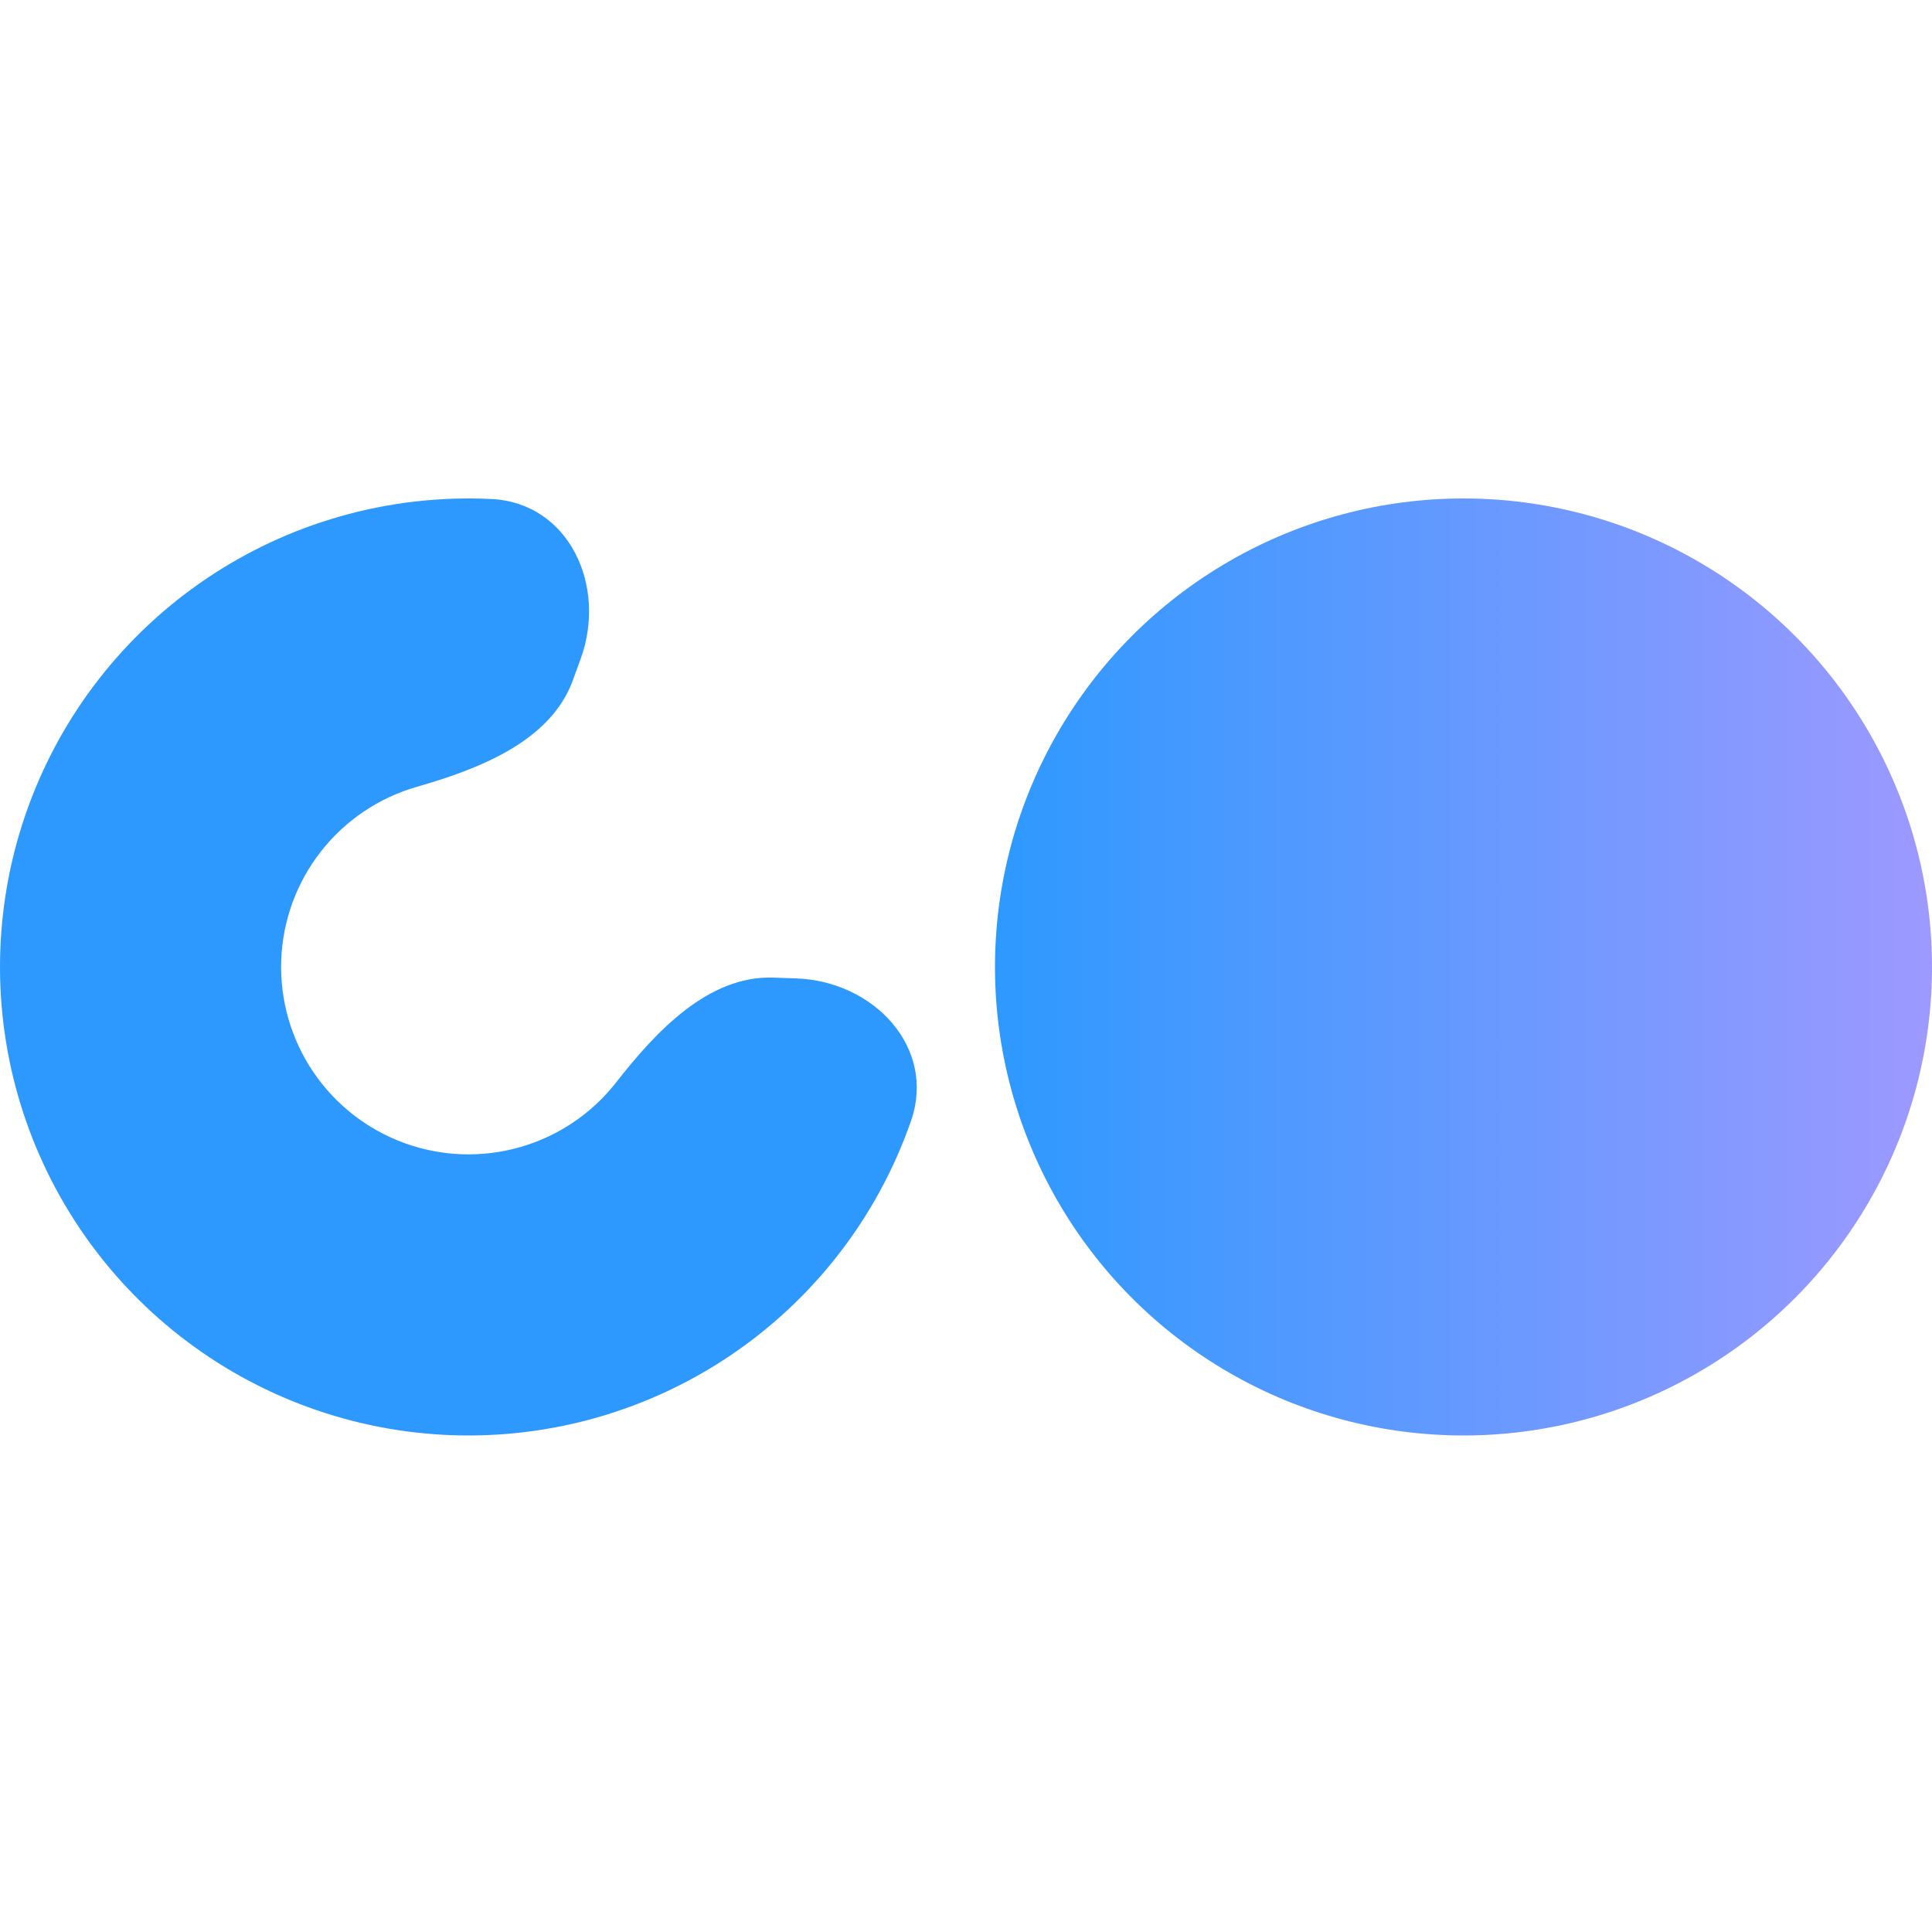 <svg width="1000" height="1000" viewBox="0 0 1000 1000" fill="none" xmlns="http://www.w3.org/2000/svg">
<path d="M300.558 340.987C314.3 303.232 294.523 260.262 254.393 258.292C227.987 256.995 201.385 260.017 175.658 267.394C126.431 281.51 82.936 310.847 51.407 351.202C19.879 391.557 1.935 440.857 0.148 492.037C-1.64 543.217 12.822 593.648 41.458 636.104C70.095 678.56 111.438 710.86 159.56 728.375C207.683 745.891 260.115 747.722 309.342 733.606C358.569 719.49 402.064 690.153 433.593 649.798C450.07 628.708 462.837 605.174 471.527 580.206C484.733 542.26 452.301 507.826 412.147 506.424L400.35 506.012C366.711 504.838 339.66 533.695 318.937 560.219V560.219C306.326 576.361 288.928 588.096 269.237 593.742C249.546 599.389 228.573 598.656 209.324 591.65C190.075 584.644 173.538 571.724 162.083 554.742C150.629 537.759 144.844 517.587 145.559 497.115C146.274 476.643 153.452 456.923 166.063 440.781C178.674 424.639 196.072 412.904 215.763 407.258V407.258C248.119 397.98 285.008 383.709 296.521 352.079L300.558 340.987Z" fill="#2D99FF"/>
<circle cx="757.5" cy="500.5" r="242.5" fill="url(#paint0_linear_51_18)"/>
<defs>
<linearGradient id="paint0_linear_51_18" x1="515" y1="500.5" x2="1000" y2="500.5" gradientUnits="userSpaceOnUse">
<stop stop-color="#2D99FF"/>
<stop offset="1" stop-color="#9D99FF"/>
</linearGradient>
</defs>
</svg>
